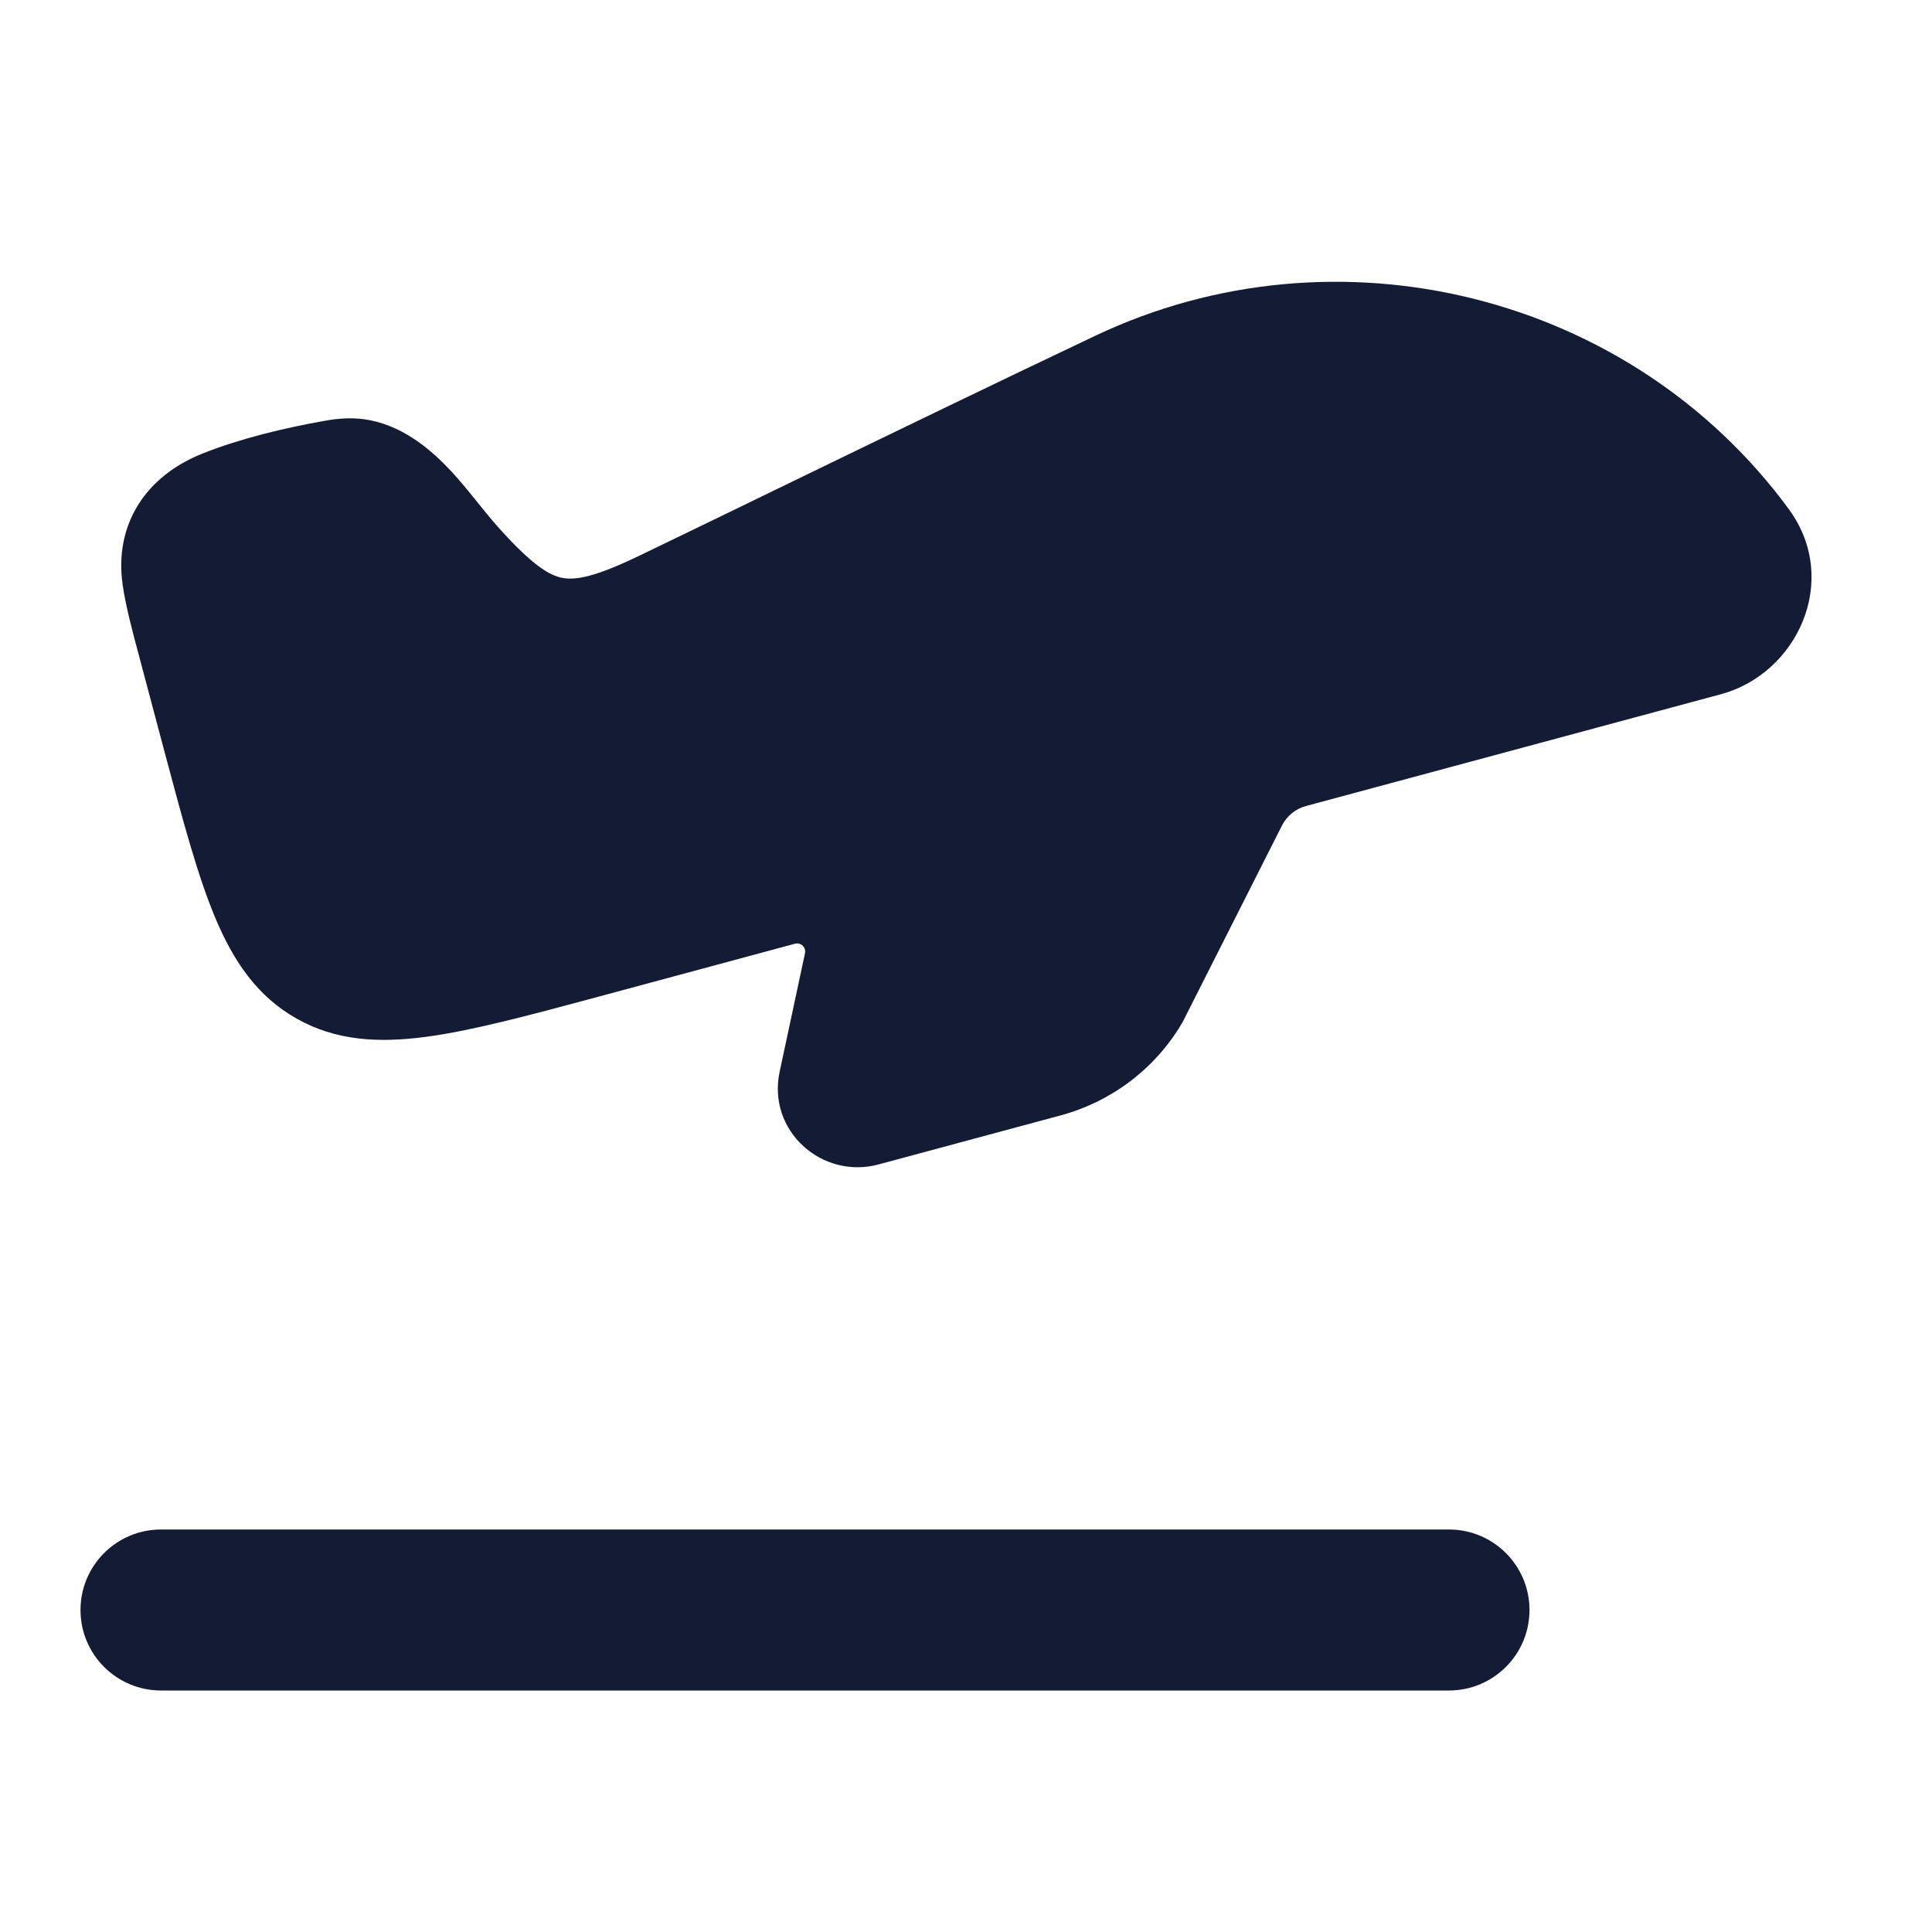 <svg width="24" height="24" viewBox="0 0 24 24" fill="none" xmlns="http://www.w3.org/2000/svg">
<path d="M22.226 6.331C20.256 3.643 16.602 2.75 13.608 4.17C12.345 4.769 11.085 5.38 9.827 5.99C9.203 6.293 8.58 6.596 7.957 6.896C7.399 7.166 7.155 7.21 6.988 7.179C6.825 7.149 6.616 7.024 6.204 6.566C5.997 6.336 5.818 6.083 5.607 5.856C5.373 5.606 5.042 5.312 4.606 5.222C4.406 5.181 4.217 5.194 4.03 5.228C3.531 5.317 2.988 5.446 2.516 5.634C1.812 5.914 1.415 6.514 1.524 7.268C1.561 7.525 1.642 7.831 1.737 8.185L2.04 9.325C2.268 10.18 2.453 10.872 2.672 11.397C2.901 11.943 3.195 12.377 3.684 12.653C4.17 12.928 4.698 12.959 5.291 12.88C5.863 12.804 6.566 12.615 7.439 12.38L9.876 11.723C9.948 11.704 10.015 11.767 10 11.841L9.685 13.313C9.528 14.048 10.211 14.654 10.914 14.465L13.175 13.856C13.808 13.685 14.35 13.275 14.682 12.712C14.688 12.703 14.693 12.693 14.698 12.683L15.925 10.255C15.986 10.135 16.094 10.048 16.222 10.013L21.381 8.623C22.321 8.368 22.865 7.217 22.228 6.334L22.226 6.331Z" fill="#141B34"/>
<path fill-rule="evenodd" clip-rule="evenodd" d="M1 20C1 19.448 1.448 19 2 19H18C18.552 19 19 19.448 19 20C19 20.552 18.552 21 18 21H2C1.448 21 1 20.552 1 20Z" fill="#141B34"/>
</svg>
